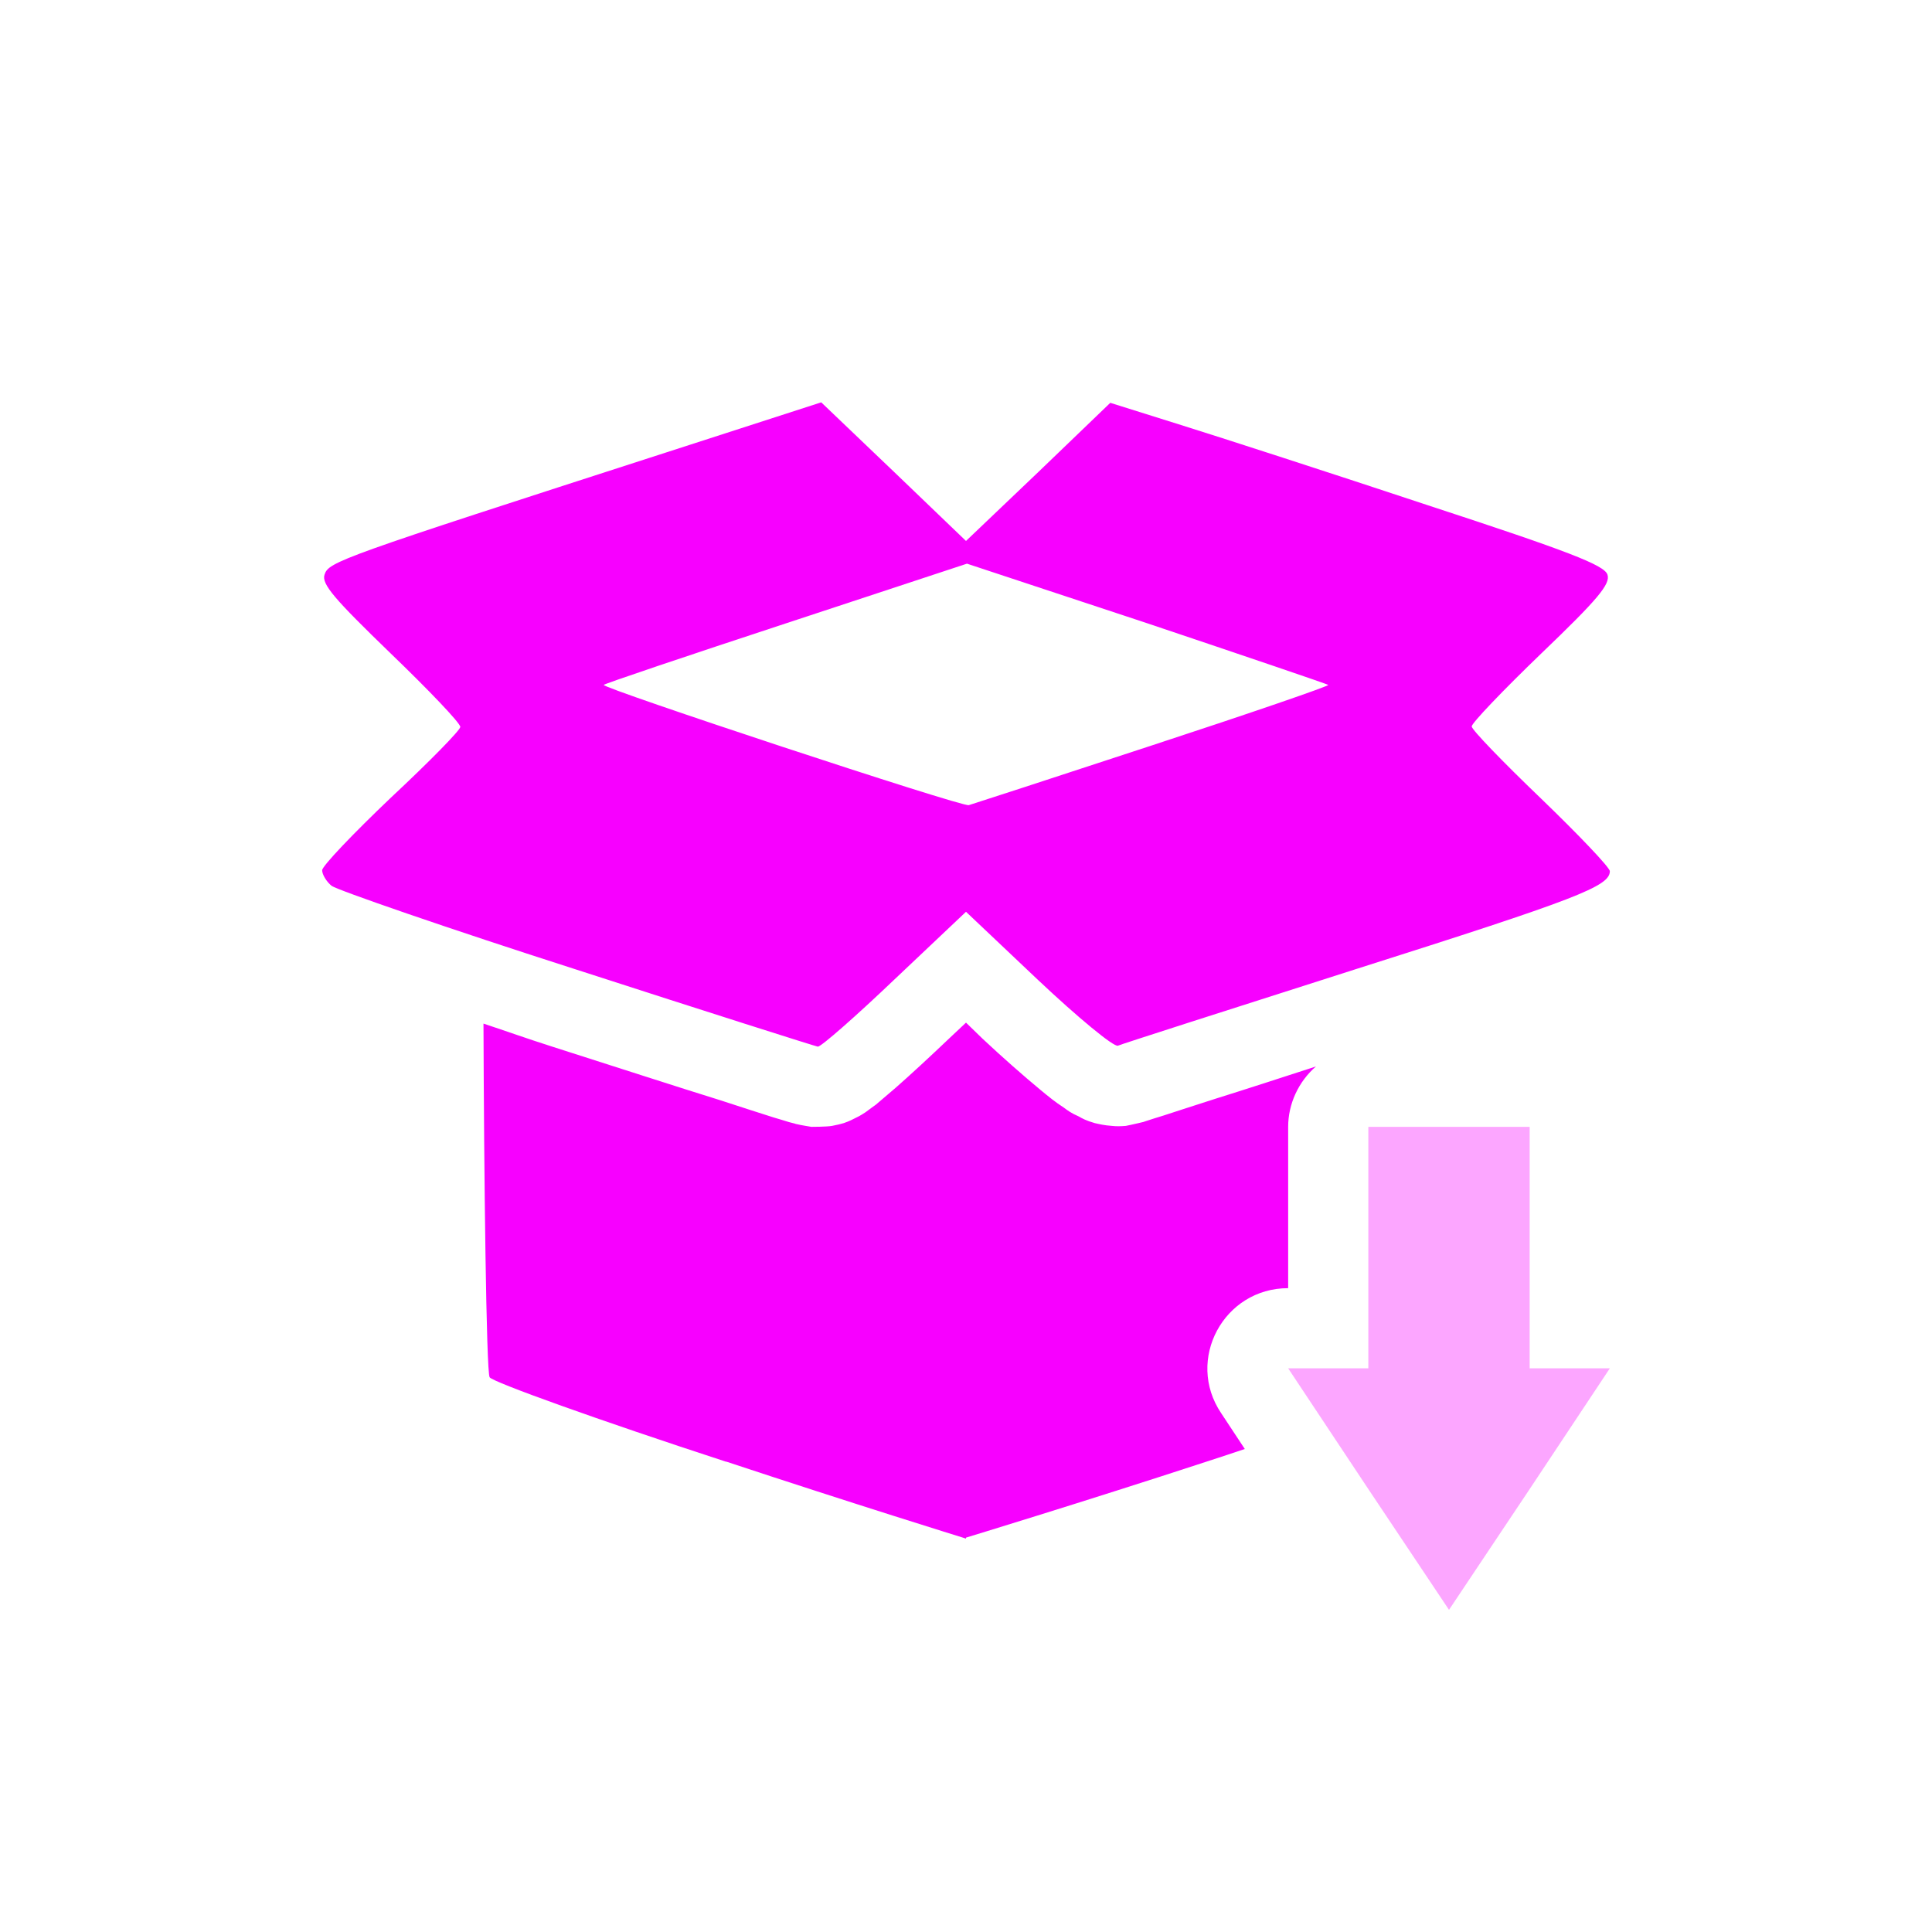 <svg xmlns="http://www.w3.org/2000/svg" xmlns:xlink="http://www.w3.org/1999/xlink" width="16" height="16" viewBox="0 0 16 16" version="1.1">
<defs>
<filter id="alpha" filterUnits="objectBoundingBox" x="0%" y="0%" width="100%" height="100%">
  <feColorMatrix type="matrix" in="SourceGraphic" values="0 0 0 0 1 0 0 0 0 1 0 0 0 0 1 0 0 0 1 0"/>
</filter>
<mask id="mask0">
  <g filter="url(#alpha)">
<rect x="0" y="0" width="16" height="16" style="fill:rgb(0%,0%,0%);fill-opacity:0.35;stroke:none;"/>
  </g>
</mask>
<clipPath id="clip1">
  <rect x="0" y="0" width="16" height="16"/>
</clipPath>
<g id="surface5" clip-path="url(#clip1)">
<path style=" stroke:none;fill-rule:nonzero;fill:rgb(96.863%,0%,100%);fill-opacity:1;" d="M 11.332 9.332 L 11.332 11.332 L 10.668 11.332 L 11.332 12.332 L 12 13.332 L 12.668 12.332 L 13.332 11.332 L 12.668 11.332 L 12.668 9.332 Z M 11.332 9.332 "/>
</g>
</defs>
<g id="surface1">
<path style=" stroke:none;fill-rule:nonzero;fill:rgb(96.863%,0%,100%);fill-opacity:1;" d="M 6.801 3.332 L 5.52 3.746 C 2.809 4.621 2.723 4.652 2.688 4.758 C 2.66 4.836 2.77 4.961 3.234 5.41 C 3.551 5.715 3.812 5.988 3.812 6.02 C 3.812 6.047 3.555 6.309 3.238 6.605 C 2.926 6.902 2.668 7.172 2.668 7.207 C 2.668 7.242 2.703 7.301 2.746 7.336 C 2.793 7.371 3.707 7.688 4.777 8.031 C 5.852 8.379 6.75 8.664 6.773 8.668 C 6.801 8.668 7.086 8.418 7.41 8.109 L 8 7.551 L 8.598 8.117 C 8.926 8.426 9.223 8.672 9.258 8.66 C 9.293 8.645 10.184 8.359 11.238 8.023 C 13.059 7.445 13.332 7.34 13.332 7.215 C 13.332 7.184 13.074 6.914 12.762 6.613 C 12.445 6.309 12.188 6.043 12.188 6.016 C 12.188 5.988 12.449 5.715 12.766 5.41 C 13.23 4.965 13.34 4.836 13.312 4.758 C 13.285 4.68 12.992 4.566 11.824 4.184 C 11.023 3.918 10.105 3.621 9.781 3.52 L 9.195 3.336 L 8.598 3.91 L 8 4.48 L 7.402 3.906 Z M 8.008 4.668 L 9.496 5.16 C 10.312 5.434 10.988 5.664 11 5.672 C 11.012 5.68 10.355 5.906 9.543 6.172 C 8.734 6.438 8.051 6.66 8.023 6.668 C 7.965 6.684 4.973 5.695 5 5.672 C 5.012 5.66 5.695 5.43 6.516 5.16 Z M 8 8.469 L 7.867 8.594 C 7.699 8.754 7.543 8.898 7.418 9.008 C 7.355 9.062 7.305 9.105 7.254 9.148 C 7.227 9.168 7.203 9.184 7.168 9.211 C 7.148 9.223 7.129 9.238 7.086 9.258 C 7.062 9.27 7.035 9.285 6.988 9.301 C 6.961 9.309 6.934 9.316 6.891 9.324 C 6.848 9.332 6.723 9.332 6.719 9.332 C 6.719 9.332 6.621 9.316 6.609 9.312 C 6.598 9.309 6.59 9.309 6.582 9.305 C 6.566 9.301 6.551 9.297 6.535 9.293 C 6.5 9.281 6.457 9.27 6.406 9.254 C 6.297 9.219 6.148 9.172 5.969 9.113 C 5.605 9 5.113 8.84 4.574 8.668 C 4.355 8.598 4.203 8.543 4.004 8.477 C 4.008 9.707 4.027 11.363 4.055 11.406 C 4.078 11.445 4.961 11.762 6.012 12.105 L 6.016 12.105 C 7.066 12.453 8 12.742 8 12.742 L 8 12.734 C 8 12.734 8.973 12.438 10 12.102 C 10.109 12.066 10.207 12.035 10.309 12 L 10.113 11.703 C 9.816 11.262 10.133 10.668 10.668 10.668 L 10.668 9.332 C 10.668 9.141 10.754 8.957 10.898 8.832 C 10.609 8.926 10.285 9.031 10.07 9.098 C 9.891 9.156 9.742 9.203 9.637 9.238 C 9.531 9.27 9.406 9.312 9.48 9.289 C 9.48 9.289 9.367 9.316 9.324 9.324 C 9.277 9.328 9.242 9.328 9.207 9.324 C 9.145 9.32 9.102 9.309 9.066 9.301 C 8.996 9.281 8.961 9.262 8.934 9.246 C 8.871 9.219 8.84 9.195 8.809 9.172 C 8.742 9.129 8.684 9.082 8.613 9.023 C 8.477 8.91 8.312 8.766 8.137 8.602 Z M 8 8.469 "/>
<use xlink:href="#surface5" mask="url(#mask0)"/>
</g>
</svg>

